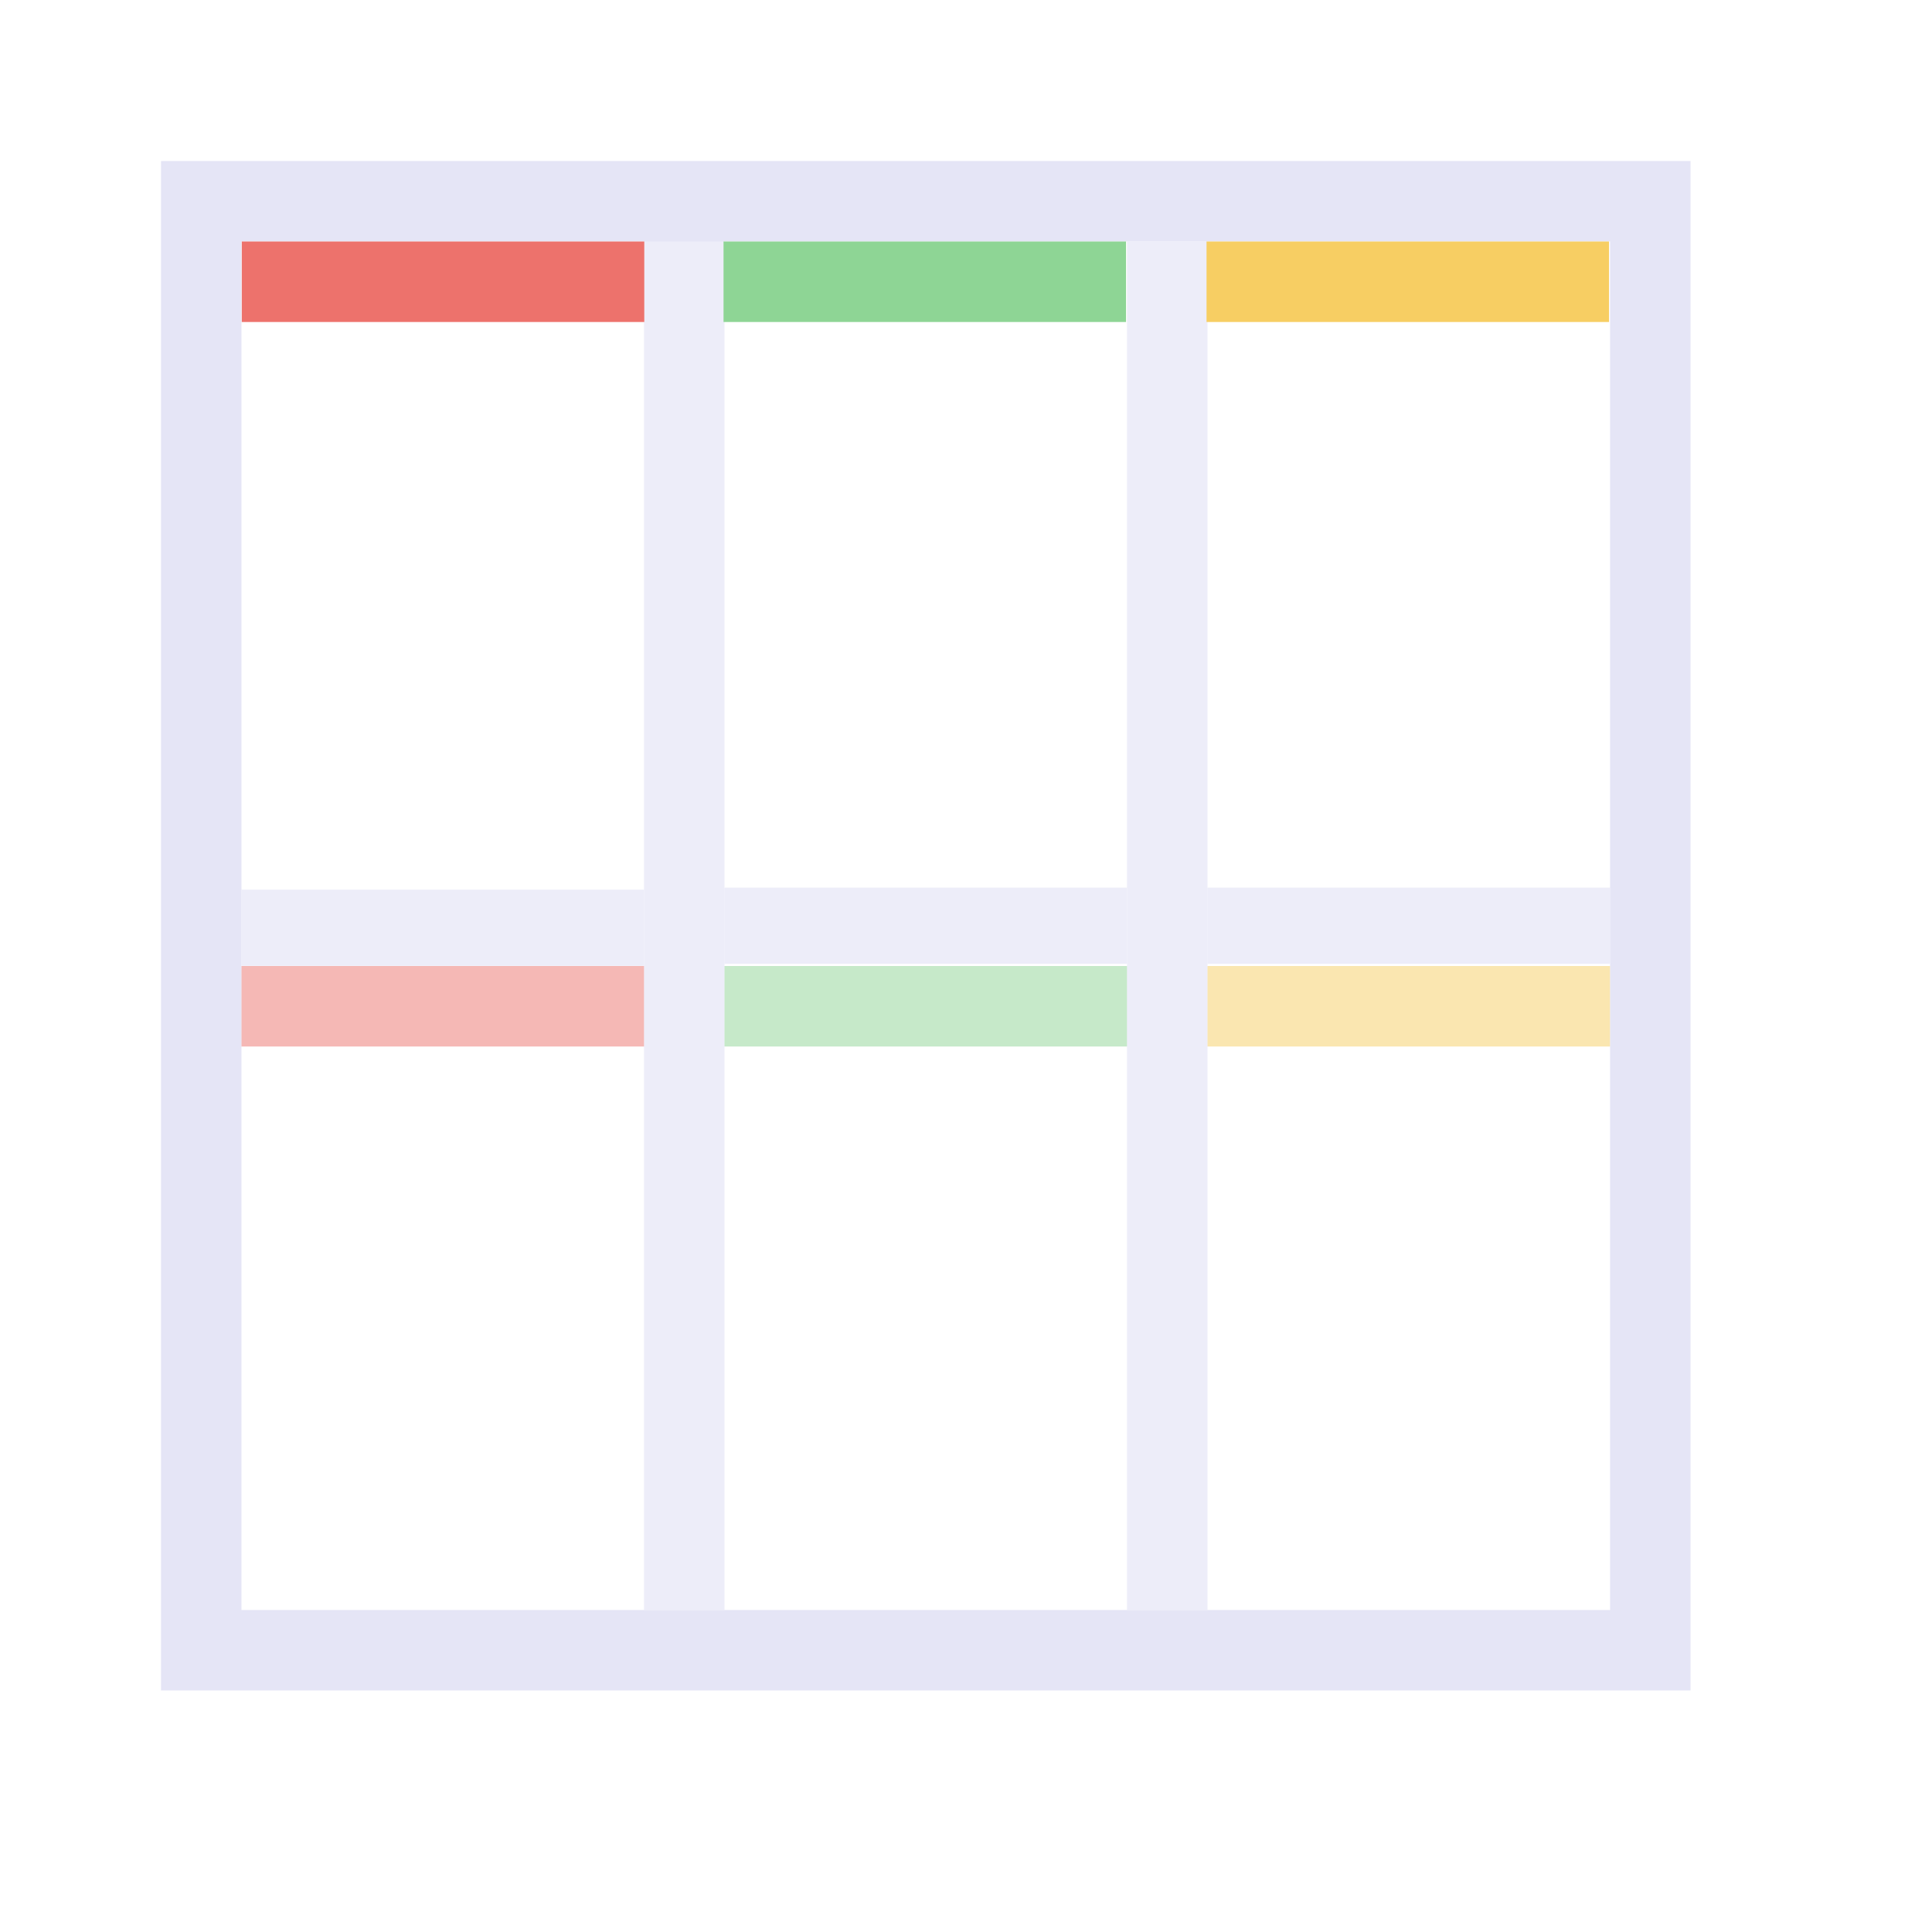 <?xml version="1.0" encoding="UTF-8" standalone="no"?>
<!-- Created with Inkscape (http://www.inkscape.org/) -->
<svg xmlns="http://www.w3.org/2000/svg" xmlns:svg="http://www.w3.org/2000/svg" width="48" height="48" viewBox="0 0 48 48" version="1.1" id="svg1" xml:space="preserve">
  <defs id="defs1"/>
  <g id="DarkThemeEnabledLayer" style="display:inline">
    <rect style="fill:none;fill-opacity:1;stroke:#e5e5f6;stroke-width:1.999;stroke-linecap:round;stroke-linejoin:miter;stroke-dasharray:none;stroke-opacity:1;paint-order:fill markers stroke" id="rect1" width="36.001" height="36" x="5" y="5"/>
    <path style="fill:none;stroke:#e5e5f6;stroke-width:2;stroke-linecap:butt;stroke-linejoin:miter;stroke-dasharray:none;stroke-opacity:0.698" d="M 17,5.5 V 40" id="path3"/>
    <path style="fill:none;stroke:#e5e5f6;stroke-width:2;stroke-linecap:butt;stroke-linejoin:miter;stroke-dasharray:none;stroke-opacity:0.698" d="M 29,6 V 40" id="path3-8"/>
    <path style="fill:none;stroke:#e5e5f6;stroke-width:1.894;stroke-linecap:butt;stroke-linejoin:miter;stroke-dasharray:none;stroke-opacity:0.698" d="M 16,23.05 H 6" id="path3-7"/>
    <path style="display:inline;fill:none;stroke:#e5e5f6;stroke-width:1.894;stroke-linecap:butt;stroke-linejoin:miter;stroke-dasharray:none;stroke-opacity:0.698" d="M 28,23 H 18" id="path3-7-0"/>
    <path style="display:inline;fill:none;stroke:#e5e5f6;stroke-width:1.894;stroke-linecap:butt;stroke-linejoin:miter;stroke-dasharray:none;stroke-opacity:0.698" d="M 40,23 H 30" id="path3-7-7"/>
    <rect style="fill:#ed726c;fill-opacity:0.5;stroke-width:1;stroke-linecap:round;stroke-dashoffset:2.2;paint-order:fill markers stroke" id="rect2" width="10" height="2" x="6" y="24"/>
    <rect style="fill:#8ed595;fill-opacity:0.5;stroke-width:1;stroke-linecap:round;stroke-dashoffset:2.2;paint-order:fill markers stroke" id="rect2-6" width="10" height="2" x="18" y="24"/>
    <rect style="fill:#f7ce63;fill-opacity:0.5;stroke-width:1;stroke-linecap:round;stroke-dashoffset:2.2;paint-order:fill markers stroke" id="rect2-3" width="10" height="2" x="30" y="24"/>
    <rect style="fill:#ed726c;stroke-width:1;stroke-linecap:round;stroke-dashoffset:2.2;paint-order:fill markers stroke" id="rect2-8" width="10" height="2" x="6.007" y="6"/>
    <rect style="fill:#8ed595;fill-opacity:1;stroke-width:1;stroke-linecap:round;stroke-dashoffset:2.2;paint-order:fill markers stroke" id="rect2-6-1" width="10" height="2" x="17.976" y="6"/>
    <rect style="fill:#f7ce63;fill-opacity:1;stroke-width:1;stroke-linecap:round;stroke-dashoffset:2.2;paint-order:fill markers stroke" id="rect2-3-5" width="10" height="2" x="29.976" y="6"/>
  </g>
</svg>
